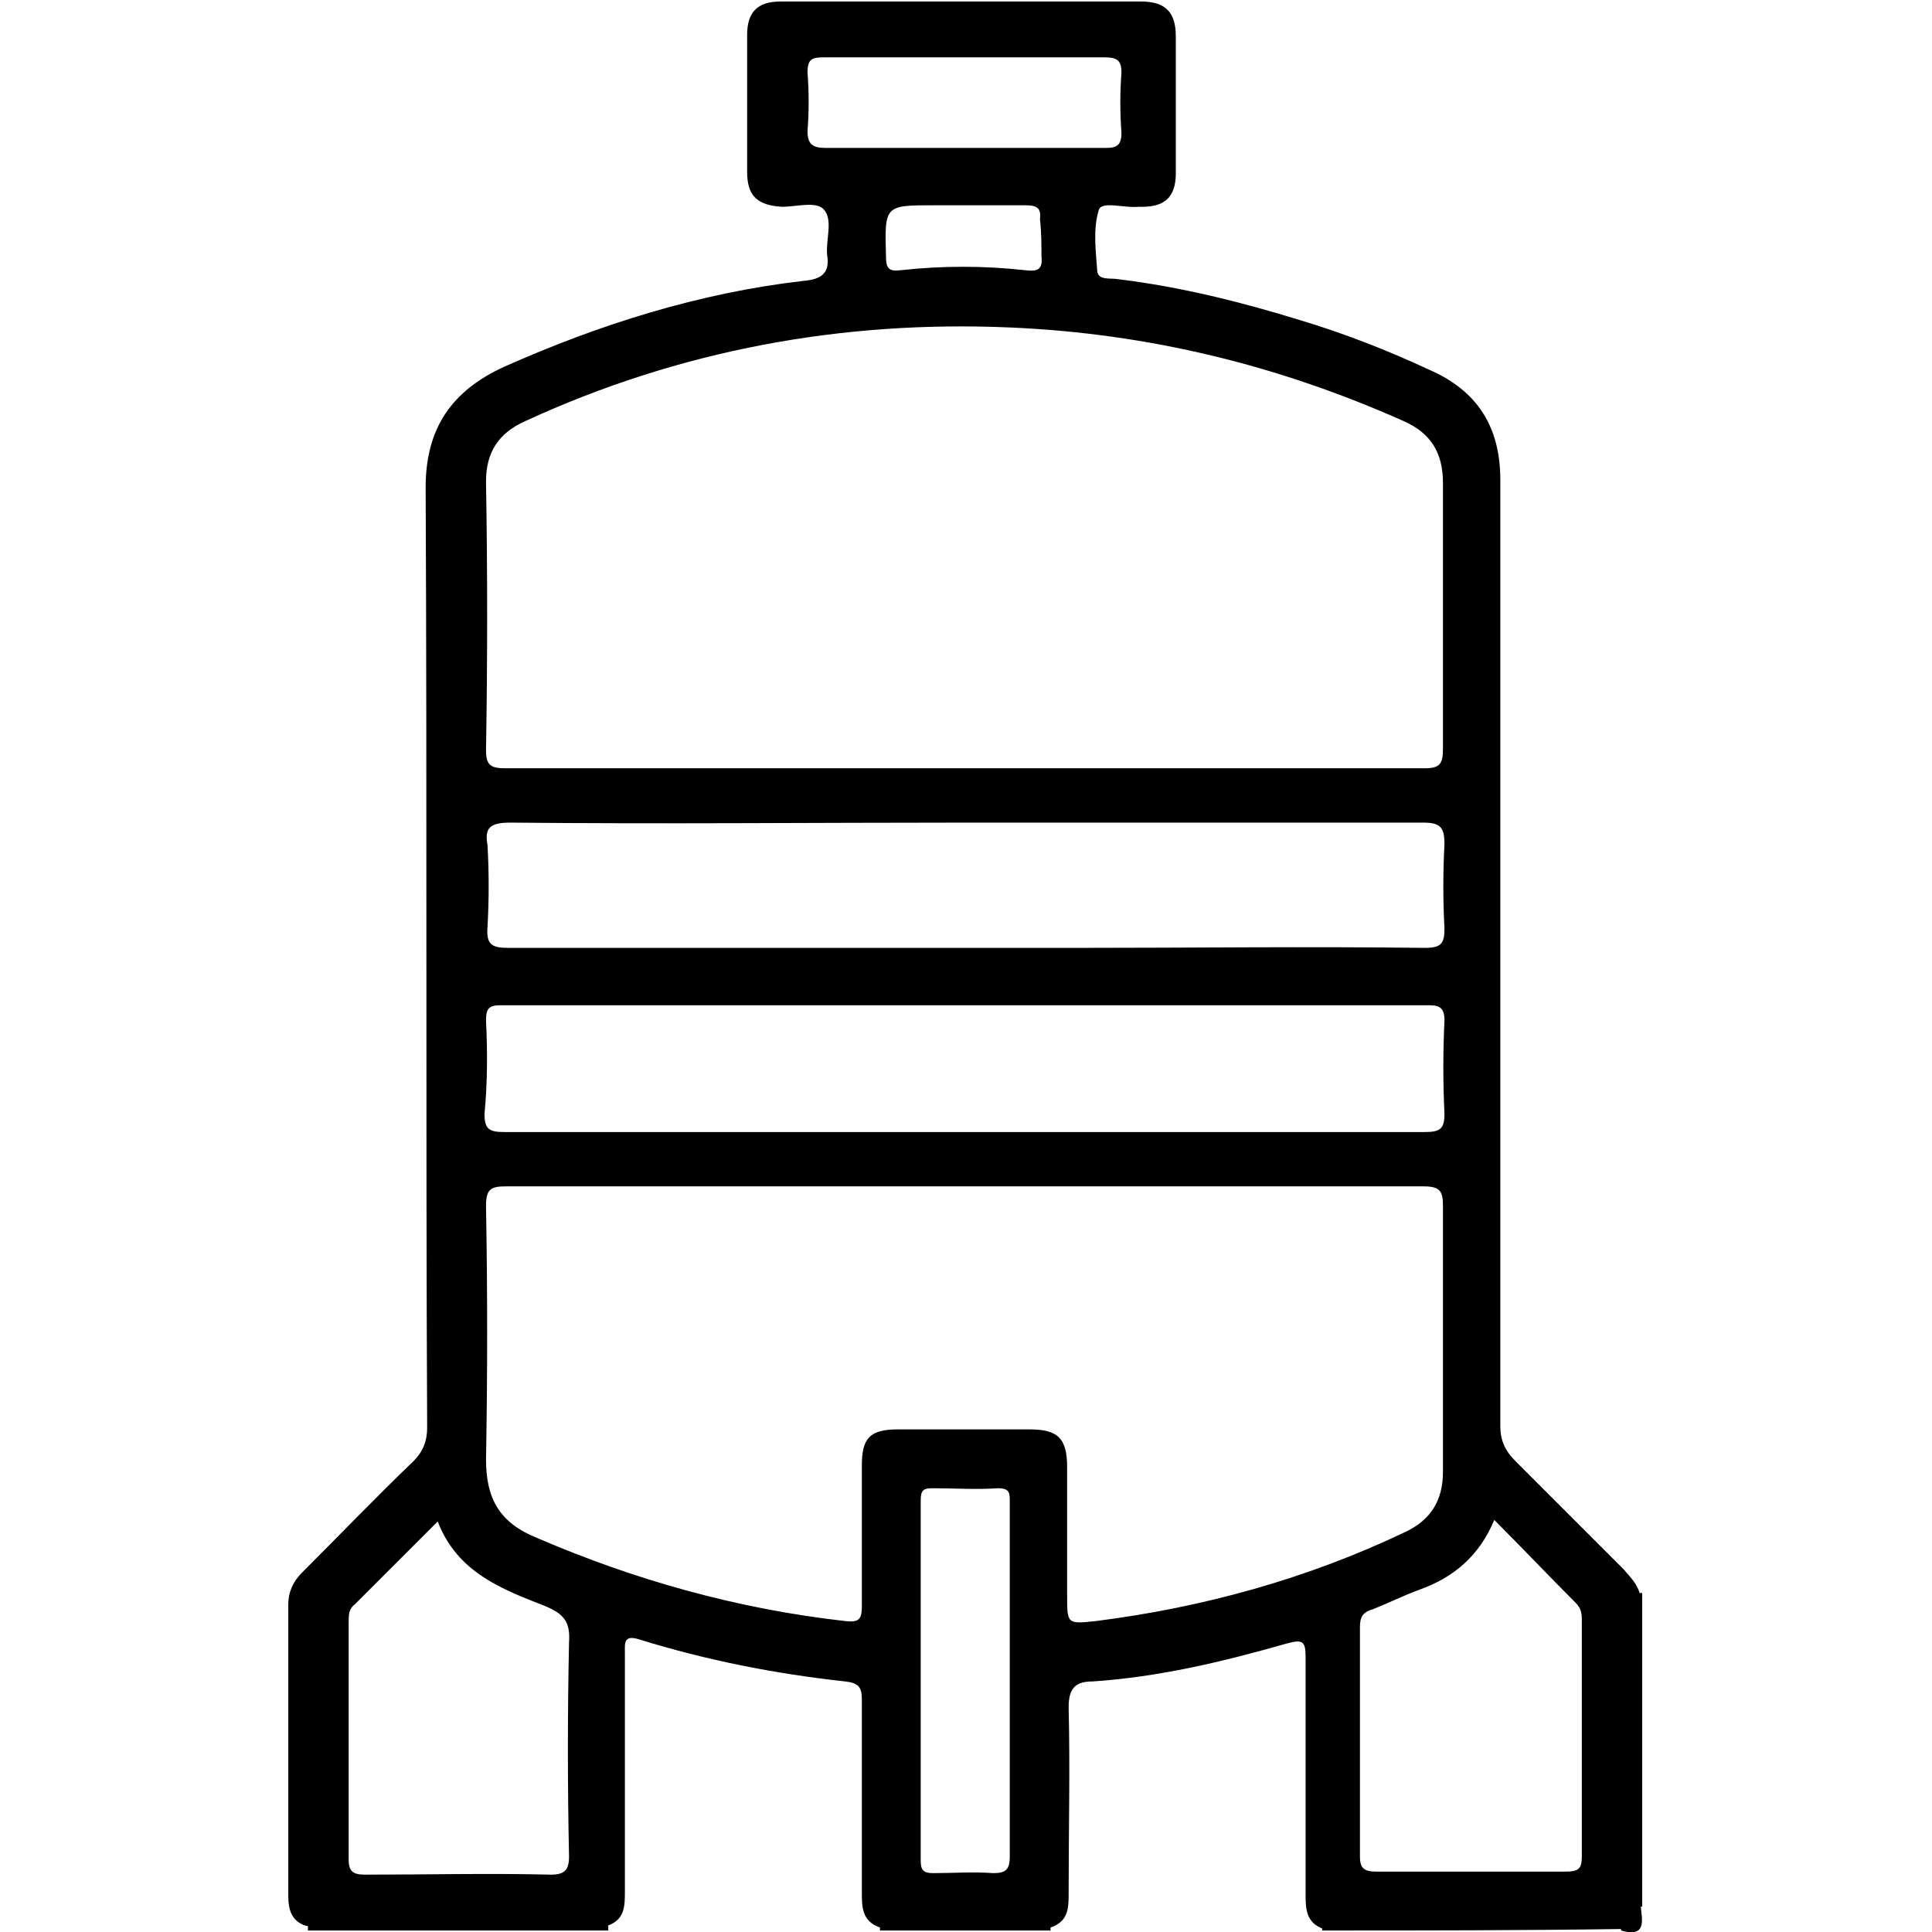 <?xml version="1.0" encoding="utf-8"?>
<!-- Generator: Adobe Illustrator 28.0.0, SVG Export Plug-In . SVG Version: 6.00 Build 0)  -->
<svg version="1.1" id="Layer_1" xmlns="http://www.w3.org/2000/svg" xmlns:xlink="http://www.w3.org/1999/xlink" x="0px" y="0px"
	 viewBox="0 0 128 128" style="enable-background:new 0 0 128 128;" xml:space="preserve">
<g id="APWCNT.tif">
	<g>
		<path d="M108.6,105.6c0.1-0.1,0.2-0.1,0.2,0c0,6.9,0,13.8,0,20.7c-0.2,0.1-0.3,0-0.4-0.2c-0.3-0.6-0.3-1.3-0.3-2
			c0-5.5,0-11,0-16.5C108.1,107,107.9,106.2,108.6,105.6z"/>
		<path d="M40.3,127.6c0,0.1,0,0.2,0,0.3c-6.6,0-13.2,0-19.9,0c0-0.1,0-0.2,0-0.3c0.5-0.5,1.2-0.4,1.8-0.4c5.5,0,10.9,0,16.4,0
			C39.2,127.2,39.8,127.1,40.3,127.6z"/>
		<path d="M87.6,127.9c0-0.1,0-0.2,0-0.3c0.5-0.5,1.1-0.4,1.6-0.4c5.5,0,11.1,0,16.6,0c0.5,0,1,0,1.4,0.2c0.2,0.1,0.2,0.3,0.2,0.4
			C100.8,127.9,94.2,127.9,87.6,127.9z"/>
		<path d="M69.6,127.6c0,0.1,0,0.2,0,0.3c-3.8,0-7.5,0-11.3,0c0-0.1,0-0.2,0-0.3c0.4-0.4,1-0.4,1.5-0.4c2.8,0,5.5,0,8.3,0
			C68.6,127.2,69.2,127.2,69.6,127.6z"/>
		<path d="M107.4,127.9c0-0.1,0-0.2,0-0.3c0.4-0.4,0.6-1,1.1-1.3c0.1,0,0.2,0,0.2,0C108.8,127.2,109.1,128.4,107.4,127.9z"/>
		<path d="M107.6,104c-2.4-2.4-4.8-4.8-7.2-7.2c-0.7-0.7-1-1.4-1-2.3c0-20.9,0-41.8,0-62.7c0-3.5-1.5-5.9-4.7-7.3
			c-2.8-1.3-5.6-2.4-8.6-3.3c-3.9-1.2-7.9-2.2-12-2.7c-0.5-0.1-1.3,0.1-1.4-0.5c-0.1-1.4-0.3-2.8,0.1-4.1c0.2-0.6,1.7-0.1,2.6-0.2
			c0.1,0,0.2,0,0.3,0c1.5,0,2.2-0.7,2.2-2.2c0-3,0-6.1,0-9.1c0-1.6-0.7-2.3-2.3-2.3c-8,0-15.9,0-23.9,0c-1.5,0-2.2,0.7-2.2,2.2
			c0,3,0,6.1,0,9.1c0,1.6,0.7,2.2,2.3,2.3c1,0,2.3-0.4,2.8,0.2c0.6,0.7,0.1,2,0.2,3c0.2,1.2-0.4,1.6-1.5,1.7
			c-7,0.8-13.6,2.9-19.9,5.7c-3.5,1.6-5.2,4.1-5.2,8c0.1,20.8,0,41.5,0.1,62.3c0,0.9-0.3,1.6-0.9,2.2c-2.5,2.4-4.9,4.9-7.4,7.4
			c-0.6,0.6-0.9,1.3-0.9,2.1c0,6.4,0,12.9,0,19.3c0,0.9,0.2,1.7,1.2,2c6.6,0,13.3,0,19.9,0c1.2-0.4,1.2-1.3,1.2-2.3
			c0-5.3,0-10.6,0-15.8c0-0.6-0.1-1.2,0.9-0.9c4.5,1.4,9.1,2.3,13.7,2.8c0.9,0.1,1.1,0.4,1.1,1.2c0,4.3,0,8.5,0,12.8
			c0,0.9,0,1.9,1.2,2.3h11.3c1.2-0.4,1.2-1.3,1.2-2.3c0-4.1,0.1-8.2,0-12.3c0-1.3,0.5-1.7,1.6-1.7c4.4-0.3,8.6-1.3,12.8-2.5
			c1.1-0.3,1.3-0.2,1.3,0.9c0,5.2,0,10.5,0,15.7c0,0.9,0,1.9,1.2,2.3c6.6,0,13.3,0,19.9,0h0c0.7-0.2,1-0.7,1.1-1.3v0
			c0-6.9,0-13.8,0-20.7C108.5,104.9,108,104.5,107.6,104z M99,100.7c1.9,1.9,3.6,3.7,5.4,5.5c0.4,0.4,0.4,0.8,0.4,1.2
			c0,5.2,0,10.4,0,15.6c0,0.8-0.2,1-1.1,1c-4.2,0-8.3,0-12.5,0c-0.8,0-1.1-0.2-1.1-1c0-5.1,0-10.1,0-15.2c0-0.7,0.2-1,0.9-1.2
			c1-0.4,2-0.9,3.1-1.3C96.3,104.5,98,103.1,99,100.7z M32.2,67.6c0-0.8,0.2-1,1-1c20.5,0,41,0,61.5,0c0.7,0,1,0.2,1,1
			c-0.1,2.1-0.1,4.1,0,6.2c0,1-0.3,1.2-1.3,1.2c-10.2,0-20.3,0-30.5,0c-10.2,0-20.3,0-30.5,0c-1,0-1.3-0.2-1.3-1.2
			C32.3,71.7,32.3,69.6,32.2,67.6z M54.7,9.8c-0.8,0-1.2-0.2-1.2-1.1c0.1-1.3,0.1-2.6,0-3.9c0-0.9,0.3-1,1.1-1c6.2,0,12.4,0,18.6,0
			c0.8,0,1.1,0.2,1.1,1c-0.1,1.3-0.1,2.7,0,4c0,0.8-0.3,1-1,1c-3.1,0-6.3,0-9.4,0C60.8,9.8,57.8,9.8,54.7,9.8z M69,17
			c0.1,0.9-0.3,1-1.1,0.9c-2.7-0.3-5.5-0.3-8.2,0c-0.8,0.1-1-0.1-1-0.9c-0.1-3.4-0.1-3.4,3.2-3.4h2c1.3,0,2.7,0,4,0
			c0.7,0,1.1,0.1,1,0.9C69,15.4,69,16.2,69,17z M32.2,31.9c0-1.9,0.8-3.2,2.6-4c10.2-4.7,21-6.7,32.2-6.2c9.1,0.4,17.7,2.5,26,6.2
			c1.8,0.8,2.6,2.1,2.6,4.1c0,5.9,0,11.7,0,17.6c0,1-0.2,1.3-1.2,1.3c-10.2,0-20.4,0-30.6,0c-10.1,0-20.2,0-30.3,0
			c-1,0-1.3-0.2-1.3-1.2C32.3,43.7,32.3,37.8,32.2,31.9z M33.8,54.5c10.1,0.1,20.1,0,30.2,0c10.1,0,20.2,0,30.3,0
			c1.1,0,1.4,0.3,1.4,1.4c-0.1,1.9-0.1,3.8,0,5.6c0,1-0.2,1.3-1.3,1.3c-7.8-0.1-15.6,0-23.3,0c-12.5,0-25,0-37.4,0
			c-1.1,0-1.5-0.2-1.4-1.4c0.1-1.8,0.1-3.6,0-5.4C32.1,54.9,32.4,54.5,33.8,54.5z M23.1,107.5c0-0.5,0-0.9,0.4-1.2
			c1.8-1.8,3.6-3.6,5.5-5.5c1.3,3.4,4.3,4.5,7.1,5.6c1.2,0.5,1.7,1,1.6,2.4c-0.1,4.7-0.1,9.5,0,14.2c0,0.9-0.3,1.2-1.2,1.2
			c-4.1-0.1-8.2,0-12.3,0c-0.8,0-1.1-0.2-1.1-1C23.1,117.9,23.1,112.7,23.1,107.5z M66.9,111.3c0,3.9,0,7.8,0,11.7
			c0,0.9-0.3,1.1-1.1,1.1c-1.3-0.1-2.7,0-4,0c-0.6,0-0.8-0.2-0.8-0.8c0-8,0-15.9,0-23.9c0-0.7,0.2-0.8,0.8-0.8c1.4,0,2.9,0.1,4.3,0
			c0.8,0,0.8,0.3,0.8,0.9C66.9,103.4,66.9,107.4,66.9,111.3z M72.6,107.4c-1.9,0.2-1.9,0.2-1.9-1.7c0-2.8,0-5.6,0-8.5
			c0-1.9-0.6-2.5-2.5-2.5c-2.9,0-5.8,0-8.7,0c-1.9,0-2.4,0.6-2.4,2.4c0,3.1,0,6.2,0,9.3c0,0.9-0.2,1.1-1.1,1
			c-7.1-0.8-13.9-2.7-20.4-5.5c-2.5-1-3.4-2.6-3.4-5.2c0.1-5.6,0.1-11.2,0-16.8c0-1.1,0.3-1.3,1.3-1.3c10.2,0,20.3,0,30.5,0
			c10.1,0,20.2,0,30.3,0c1.1,0,1.3,0.3,1.3,1.3c0,5.9,0,11.7,0,17.6c0,1.9-0.8,3.2-2.5,4C86.6,104.6,79.7,106.5,72.6,107.4z"/>
	</g>
</g>
</svg>
